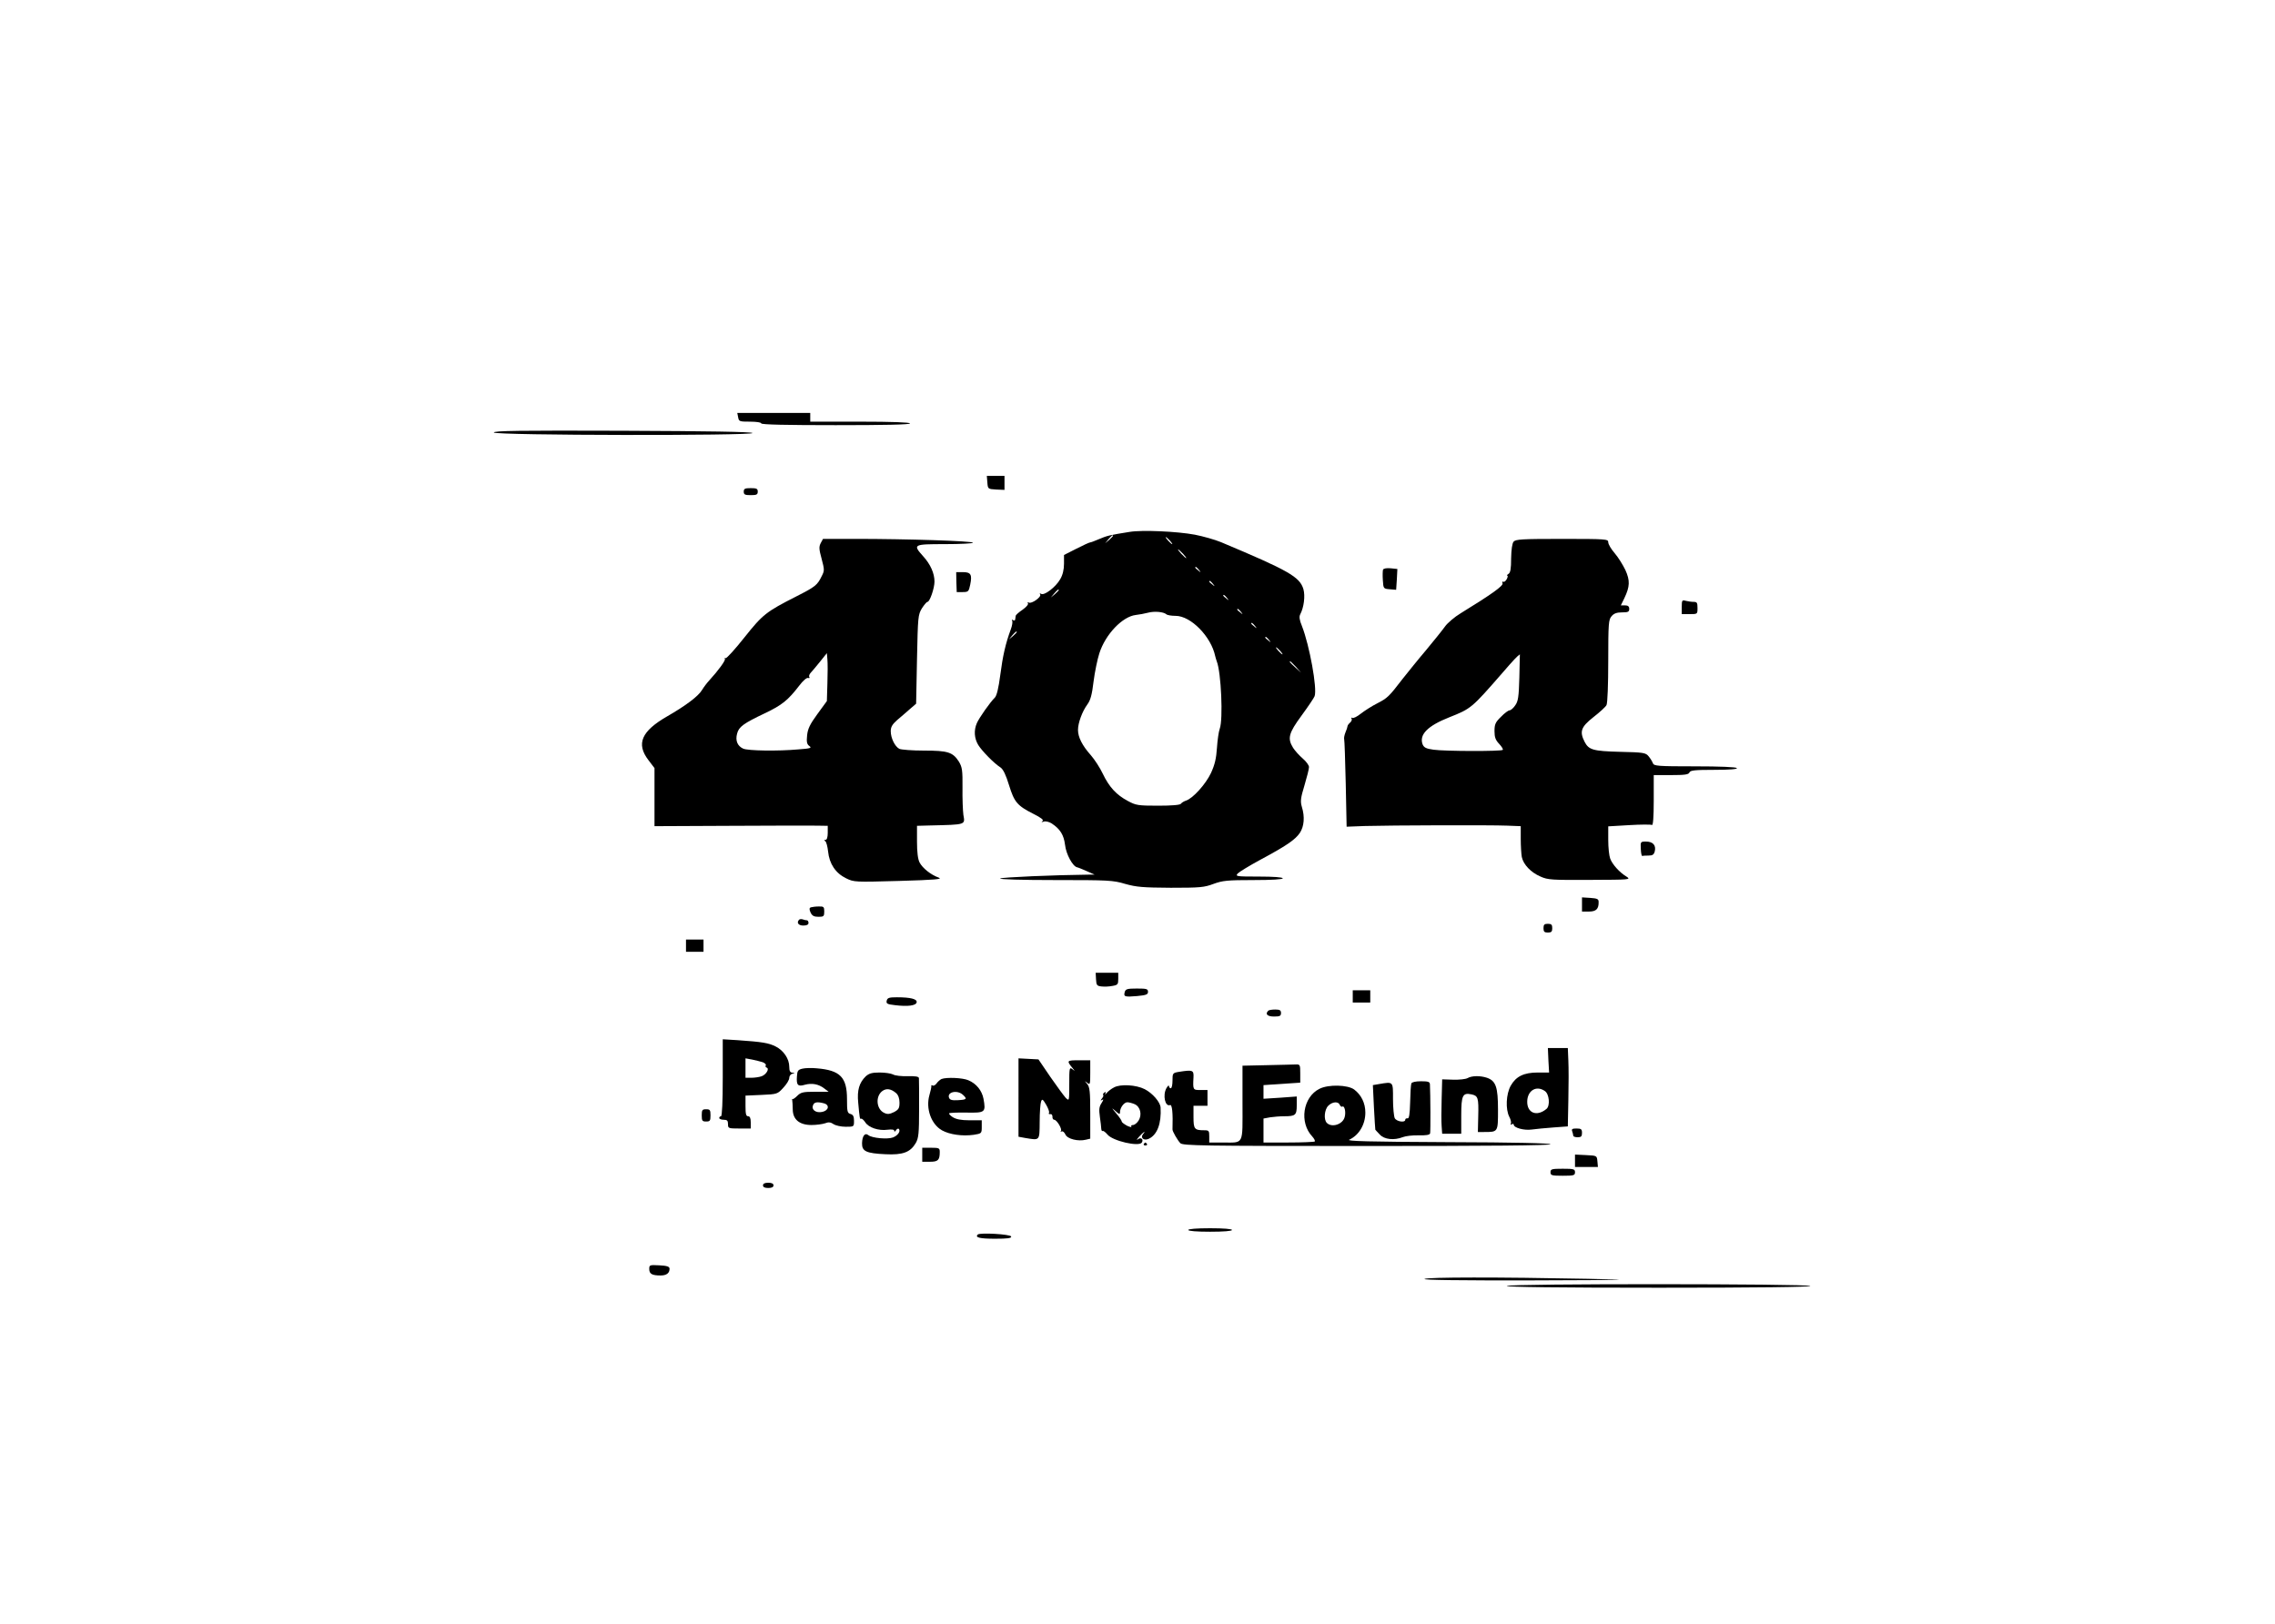 <?xml version="1.0" standalone="no"?>
<!DOCTYPE svg PUBLIC "-//W3C//DTD SVG 20010904//EN"
 "http://www.w3.org/TR/2001/REC-SVG-20010904/DTD/svg10.dtd">
<svg version="1.0" xmlns="http://www.w3.org/2000/svg"
 width="1300pt" height="928pt" viewBox="0 0 1300 928"
 preserveAspectRatio="xMidYMid meet">

<g transform="translate(0,928) scale(0.1,-0.1)"
fill="#000000" stroke="none">
<path d="M4218 6895 c4 -24 8 -25 68 -25 36 0 64 -4 64 -10 0 -7 148 -10 425
-10 277 0 425 3 425 10 0 6 -102 10 -285 10 l-285 0 0 25 0 25 -209 0 -208 0
5 -25z"/>
<path d="M2822 6808 c6 -17 1478 -19 1478 -3 0 7 -255 11 -741 13 -591 2 -740
0 -737 -10z"/>
<path d="M5642 6523 c3 -38 3 -38 51 -41 l47 -2 0 40 0 40 -51 0 -50 0 3 -37z"/>
<path d="M4250 6470 c0 -17 7 -20 40 -20 33 0 40 3 40 20 0 17 -7 20 -40 20
-33 0 -40 -3 -40 -20z"/>
<path d="M6455 6240 c-118 -19 -127 -21 -179 -43 -21 -9 -42 -17 -46 -17 -5 0
-40 -16 -79 -36 l-71 -36 0 -50 c0 -33 -7 -64 -22 -89 -25 -44 -91 -95 -109
-83 -7 4 -10 3 -5 -4 8 -14 -50 -55 -65 -46 -7 4 -9 3 -5 -4 4 -6 -10 -22 -31
-37 -21 -14 -39 -30 -39 -35 -1 -6 -2 -15 -3 -21 0 -5 -6 -7 -13 -3 -6 4 -8 3
-4 -4 3 -6 0 -28 -8 -49 -30 -81 -46 -152 -60 -260 -10 -76 -20 -118 -31 -130
-27 -26 -90 -116 -103 -146 -18 -41 -15 -87 8 -125 22 -35 89 -104 128 -129
15 -11 30 -42 48 -101 30 -97 47 -117 140 -164 44 -22 60 -35 51 -41 -8 -6 -5
-7 7 -3 11 4 30 -1 45 -10 49 -32 70 -66 77 -123 6 -54 44 -123 69 -128 6 -1
30 -11 55 -22 l45 -20 -35 0 c-195 -2 -497 -15 -505 -22 -5 -5 123 -9 316 -9
302 0 329 -1 399 -22 64 -18 101 -21 260 -22 167 0 191 2 244 22 52 19 79 22
228 22 105 0 168 4 168 10 0 6 -52 10 -137 10 -129 0 -135 1 -120 18 9 9 66
44 127 77 149 80 201 115 228 155 24 37 29 91 11 149 -9 31 -7 50 15 122 14
47 26 94 26 105 0 10 -16 32 -36 49 -19 16 -44 44 -55 61 -33 54 -26 83 49
185 38 52 71 101 74 110 16 43 -29 290 -72 400 -15 36 -17 55 -10 68 21 40 29
105 18 144 -21 70 -84 106 -470 268 -36 15 -104 34 -150 43 -101 19 -304 28
-373 16z m-95 -23 c0 -2 -10 -12 -22 -23 l-23 -19 19 23 c18 21 26 27 26 19z
m325 -27 c10 -11 16 -20 13 -20 -3 0 -13 9 -23 20 -10 11 -16 20 -13 20 3 0
13 -9 23 -20z m75 -75 c13 -14 21 -25 18 -25 -2 0 -15 11 -28 25 -13 14 -21
25 -18 25 2 0 15 -11 28 -25z m91 -92 c13 -16 12 -17 -3 -4 -10 7 -18 15 -18
17 0 8 8 3 21 -13z m80 -80 c13 -16 12 -17 -3 -4 -10 7 -18 15 -18 17 0 8 8 3
21 -13z m-881 -36 c0 -2 -10 -12 -22 -23 l-23 -19 19 23 c18 21 26 27 26 19z
m961 -44 c13 -16 12 -17 -3 -4 -10 7 -18 15 -18 17 0 8 8 3 21 -13z m80 -80
c13 -16 12 -17 -3 -4 -10 7 -18 15 -18 17 0 8 8 3 21 -13z m-426 -14 c5 -5 29
-9 53 -9 87 0 203 -119 226 -230 2 -8 6 -22 9 -30 25 -62 37 -332 17 -385 -6
-16 -13 -65 -16 -110 -4 -60 -12 -95 -34 -143 -30 -64 -104 -146 -143 -158
-12 -4 -25 -12 -29 -18 -5 -7 -51 -11 -130 -11 -114 0 -127 2 -173 27 -66 35
-107 80 -143 155 -16 34 -47 82 -69 107 -49 55 -73 103 -73 144 0 40 24 105
53 145 18 24 27 55 36 132 7 55 22 127 33 161 35 109 132 210 208 219 19 2 51
8 70 13 37 10 89 5 105 -9z m506 -66 c13 -16 12 -17 -3 -4 -10 7 -18 15 -18
17 0 8 8 3 21 -13z m-1361 -36 c0 -2 -10 -12 -22 -23 l-23 -19 19 23 c18 21
26 27 26 19z m1441 -44 c13 -16 12 -17 -3 -4 -10 7 -18 15 -18 17 0 8 8 3 21
-13z m64 -63 c10 -11 16 -20 13 -20 -3 0 -13 9 -23 20 -10 11 -16 20 -13 20 3
0 13 -9 23 -20z m91 -92 l29 -33 -32 29 c-31 28 -38 36 -30 36 2 0 16 -15 33
-32z"/>
<path d="M4690 6176 c-11 -21 -10 -35 5 -90 16 -61 17 -67 1 -98 -26 -53 -36
-61 -146 -117 -171 -87 -191 -102 -296 -234 -53 -67 -102 -121 -108 -119 -6 2
-8 0 -4 -3 7 -7 -36 -66 -90 -125 -13 -14 -31 -38 -40 -53 -21 -36 -93 -90
-199 -151 -148 -85 -179 -157 -108 -250 l35 -46 0 -166 0 -166 433 2 c237 1
460 2 495 1 l62 -1 0 -40 c0 -25 -5 -40 -12 -40 -9 0 -10 -3 -2 -8 6 -4 13
-31 16 -59 7 -70 43 -124 103 -153 45 -22 50 -22 303 -15 206 6 251 10 226 19
-45 16 -92 54 -109 86 -10 19 -15 59 -15 120 l0 90 73 2 c210 5 202 3 192 61
-3 23 -6 93 -5 155 1 100 -2 117 -20 148 -35 55 -63 64 -200 64 -67 0 -130 5
-141 10 -26 14 -49 62 -49 101 0 24 9 39 36 63 20 17 53 45 73 63 l36 31 5
254 c5 243 6 254 28 291 13 20 27 37 32 37 13 0 40 78 40 116 0 47 -23 99 -65
145 -60 67 -57 69 125 69 88 0 160 4 160 8 0 10 -381 22 -670 22 l-187 0 -13
-24z m38 -802 l-3 -101 -54 -74 c-43 -59 -55 -84 -59 -122 -4 -38 -1 -51 13
-61 15 -11 7 -14 -60 -19 -121 -11 -291 -8 -318 4 -33 15 -46 46 -35 86 10 39
36 58 158 116 99 47 133 75 197 158 22 29 43 47 51 44 7 -2 10 0 7 5 -4 6 0
16 7 24 7 7 31 36 53 63 l40 50 3 -36 c2 -20 2 -81 0 -137z"/>
<path d="M8649 6184 c-8 -10 -13 -45 -14 -95 0 -60 -4 -82 -15 -89 -8 -5 -11
-10 -7 -10 4 0 3 -9 -3 -20 -6 -11 -15 -18 -20 -15 -6 3 -7 -1 -4 -9 5 -14
-60 -61 -239 -171 -35 -21 -76 -56 -90 -76 -15 -21 -64 -82 -109 -136 -46 -54
-105 -128 -133 -163 -79 -103 -87 -110 -145 -140 -30 -15 -72 -42 -94 -59 -21
-17 -43 -28 -49 -24 -5 3 -7 1 -4 -4 4 -6 0 -16 -8 -23 -8 -7 -15 -16 -15 -21
0 -4 -5 -20 -12 -36 -6 -15 -9 -32 -7 -38 2 -5 6 -120 9 -255 l5 -245 106 4
c143 4 715 6 812 2 l77 -3 0 -73 c0 -40 3 -86 6 -103 9 -43 51 -88 107 -112
42 -19 64 -20 283 -19 230 1 235 1 208 19 -40 24 -81 70 -93 103 -6 16 -11 63
-11 106 l0 78 120 7 c66 4 124 4 130 1 6 -4 10 45 10 139 l0 146 99 0 c79 0
100 3 105 15 4 12 30 15 141 15 88 0 134 4 130 10 -4 6 -95 10 -240 10 -214 0
-234 2 -240 18 -3 9 -14 27 -24 39 -17 21 -29 23 -163 26 -155 4 -179 11 -203
57 -30 59 -21 85 50 141 36 28 70 59 75 69 6 11 10 120 10 253 0 214 2 236 19
255 13 16 30 22 60 22 34 0 41 3 41 20 0 14 -7 20 -24 20 l-24 0 20 41 c32 67
33 101 6 161 -14 29 -41 73 -61 96 -21 24 -37 52 -37 63 0 18 -11 19 -264 19
-229 0 -265 -2 -277 -16z m33 -776 c-3 -112 -7 -137 -24 -160 -10 -15 -25 -28
-32 -28 -7 0 -29 -16 -49 -37 -32 -31 -37 -43 -37 -82 0 -35 6 -51 27 -73 14
-15 24 -31 20 -34 -9 -9 -332 -8 -395 1 -43 6 -55 12 -63 31 -20 55 28 105
152 154 126 50 128 52 305 255 64 74 84 95 99 105 0 0 -1 -59 -3 -132z"/>
<path d="M7903 6024 c-2 -6 -3 -33 -1 -60 3 -48 3 -49 40 -52 l36 -3 4 60 3
59 -39 4 c-23 2 -40 -1 -43 -8z"/>
<path d="M5465 5953 l2 -57 34 0 c32 0 35 3 43 42 12 58 4 72 -42 72 l-38 0 1
-57z"/>
<path d="M9610 5811 l0 -41 45 0 c45 0 45 0 45 35 0 30 -3 35 -22 35 -13 0
-33 3 -45 6 -21 6 -23 3 -23 -35z"/>
<path d="M9376 4428 c1 -24 5 -42 8 -40 3 1 19 2 36 2 23 0 31 5 36 25 8 34
-11 55 -50 55 -32 0 -32 -1 -30 -42z"/>
<path d="M9040 4111 l0 -41 40 0 c41 0 56 15 55 55 0 17 -8 20 -47 23 l-48 3
0 -40z"/>
<path d="M4633 4094 c-9 -4 -9 -11 -1 -30 9 -18 19 -24 45 -24 30 0 33 3 33
30 0 27 -3 30 -32 29 -18 0 -38 -3 -45 -5z"/>
<path d="M4567 4024 c-17 -17 -5 -34 23 -34 20 0 30 5 30 15 0 8 -4 15 -9 15
-5 0 -16 2 -23 5 -8 3 -17 2 -21 -1z"/>
<path d="M8820 3975 c0 -20 5 -25 25 -25 20 0 25 5 25 25 0 20 -5 25 -25 25
-20 0 -25 -5 -25 -25z"/>
<path d="M3920 3875 l0 -35 50 0 50 0 0 35 0 35 -50 0 -50 0 0 -35z"/>
<path d="M6263 3683 c2 -34 5 -38 31 -41 16 -2 44 -1 63 3 30 5 33 9 33 40 l0
35 -65 0 -64 0 2 -37z"/>
<path d="M6427 3610 c-7 -27 -1 -29 71 -23 52 5 62 9 62 24 0 17 -8 19 -64 19
-55 0 -64 -3 -69 -20z"/>
<path d="M7730 3585 l0 -35 50 0 50 0 0 35 0 35 -50 0 -50 0 0 -35z"/>
<path d="M5067 3561 c-4 -17 2 -21 47 -26 73 -9 120 -3 124 16 4 19 -34 29
-113 29 -44 0 -54 -3 -58 -19z"/>
<path d="M7247 3503 c-19 -19 -5 -33 33 -33 33 0 40 3 40 20 0 16 -7 20 -33
20 -19 0 -37 -3 -40 -7z"/>
<path d="M4130 3120 c0 -140 -4 -220 -10 -220 -5 0 -10 -4 -10 -10 0 -5 11
-10 25 -10 20 0 25 -5 25 -25 0 -24 2 -25 65 -25 l65 0 0 35 c0 24 -5 35 -15
35 -12 0 -15 13 -15 59 l0 59 91 4 c91 4 92 5 125 41 19 20 34 45 34 56 0 11
8 22 18 24 16 4 16 5 0 6 -13 1 -18 10 -18 34 0 45 -32 93 -78 116 -40 20 -75
26 -219 36 l-83 5 0 -220z m228 89 c13 -5 21 -13 18 -18 -4 -5 -1 -11 5 -13
17 -6 -2 -39 -28 -49 -13 -5 -40 -9 -59 -9 l-34 0 0 55 0 56 38 -7 c20 -4 47
-11 60 -15z"/>
<path d="M8848 3220 l4 -70 -64 0 c-80 0 -125 -22 -155 -75 -27 -48 -31 -135
-8 -179 8 -15 12 -33 8 -39 -3 -6 -1 -7 5 -3 7 4 12 3 12 -2 0 -18 59 -34 102
-28 24 3 80 9 125 12 l82 6 3 152 c2 83 2 184 0 224 l-3 72 -57 0 -57 0 3 -70z
m-20 -176 c25 -17 31 -84 9 -102 -55 -46 -112 -24 -110 44 2 62 53 92 101 58z"/>
<path d="M5820 3007 l0 -224 38 -7 c85 -14 82 -18 83 92 0 53 4 106 8 116 6
17 10 14 29 -18 12 -21 20 -42 16 -47 -3 -5 0 -8 8 -7 7 2 12 -5 12 -14 -1
-10 4 -18 10 -18 15 0 48 -55 38 -65 -4 -5 -2 -5 4 -2 6 4 16 -4 22 -17 11
-26 73 -41 117 -30 l25 6 0 146 c0 124 -3 148 -17 166 -17 20 -17 20 0 7 16
-13 17 -9 17 58 l0 71 -66 0 c-69 0 -70 -2 -35 -45 15 -18 15 -19 -1 -6 -17
13 -18 7 -18 -85 0 -98 0 -98 -20 -79 -10 11 -50 65 -88 120 l-68 100 -57 3
-57 3 0 -224z"/>
<path d="M7238 3192 l-138 -3 0 -213 c0 -247 11 -226 -117 -226 l-73 0 0 35
c0 32 -2 35 -29 35 -56 0 -61 7 -61 76 l0 64 40 0 40 0 0 45 0 45 -40 0 c-43
0 -44 0 -40 73 2 41 -5 43 -82 31 -37 -6 -38 -8 -38 -50 0 -24 -4 -44 -10 -44
-5 0 -10 6 -10 13 -1 6 -7 1 -15 -13 -22 -40 -7 -107 21 -96 12 5 17 -46 14
-139 -1 -11 30 -64 45 -79 15 -14 119 -16 1066 -16 687 0 1049 3 1049 10 0 6
-207 11 -587 12 -451 2 -582 6 -563 14 56 26 92 87 92 155 0 54 -23 101 -64
132 -37 27 -147 30 -198 4 -95 -47 -117 -193 -41 -273 11 -12 17 -25 14 -28
-4 -3 -71 -6 -150 -6 l-143 0 0 69 0 68 38 7 c20 3 56 6 79 6 66 0 73 6 73 63
l0 50 -95 -7 -95 -6 0 39 0 39 105 7 105 7 0 53 c0 50 -1 52 -27 51 -16 -1
-90 -2 -165 -4z m418 -227 c4 -8 10 -13 14 -10 13 8 22 -30 14 -59 -10 -42
-73 -63 -102 -34 -19 19 -14 76 8 98 24 24 58 26 66 5z"/>
<path d="M4585 3172 c-25 -6 -29 -12 -31 -43 -4 -51 5 -61 45 -49 40 11 79 4
111 -21 l25 -19 -78 0 c-69 0 -81 -3 -102 -24 -13 -13 -26 -21 -28 -18 -2 4
-2 1 0 -6 1 -8 3 -31 3 -52 0 -58 38 -90 107 -90 28 0 64 5 78 10 20 8 32 6
48 -5 12 -8 43 -15 69 -15 48 0 48 0 48 34 0 25 -5 35 -20 39 -18 5 -20 14
-20 85 0 125 -39 165 -173 176 -29 3 -65 2 -82 -2z m123 -198 c34 -9 28 -41
-9 -49 -36 -8 -64 12 -53 38 6 18 24 21 62 11z"/>
<path d="M4947 3128 c-37 -36 -50 -79 -43 -150 8 -88 9 -97 17 -92 4 2 14 -7
23 -20 19 -31 77 -50 127 -43 26 3 39 1 39 -6 0 -7 4 -6 10 3 5 8 12 11 16 8
12 -13 -5 -38 -33 -49 -31 -12 -120 -4 -141 13 -19 16 -35 -4 -36 -46 -1 -46
23 -58 134 -63 99 -5 142 11 173 64 16 28 19 55 19 195 0 90 0 169 -1 176 -1
9 -19 12 -64 11 -35 -1 -73 3 -84 10 -12 6 -46 11 -77 11 -43 0 -60 -5 -79
-22z m174 -96 c12 -11 19 -30 19 -54 0 -32 -5 -40 -31 -54 -25 -12 -37 -14
-56 -5 -46 21 -52 96 -10 126 23 16 49 12 78 -13z"/>
<path d="M8386 3118 c-11 -6 -47 -10 -82 -9 l-63 2 -3 -113 c-2 -62 -2 -132 0
-155 l3 -43 55 0 54 0 0 104 c0 116 8 132 59 121 37 -8 41 -19 38 -128 l-2
-87 35 0 c81 0 80 -1 80 127 0 130 -12 165 -63 183 -39 13 -87 12 -111 -2z"/>
<path d="M5380 3113 c-8 -4 -21 -15 -28 -25 -7 -10 -18 -16 -23 -12 -5 3 -9 2
-7 -3 1 -4 -4 -28 -11 -52 -22 -77 10 -166 71 -201 44 -25 118 -35 182 -26 45
7 46 8 46 45 l0 38 -70 0 c-49 0 -77 6 -96 18 -14 9 -23 19 -20 22 3 3 48 5
99 4 107 -2 111 1 97 79 -9 47 -41 87 -87 106 -32 14 -124 18 -153 7z m122
-90 c26 -24 23 -28 -27 -31 -35 -2 -47 1 -52 14 -12 33 47 46 79 17z"/>
<path d="M8065 3088 c-3 -7 -6 -56 -7 -108 -2 -70 -6 -94 -15 -92 -7 1 -13 -2
-13 -8 0 -18 -49 -11 -60 9 -5 11 -10 60 -10 110 0 101 3 99 -80 85 l-35 -6 6
-126 c4 -70 7 -128 8 -129 0 -1 12 -13 25 -27 26 -29 82 -35 133 -15 15 6 56
11 89 10 42 -1 63 2 66 11 3 11 2 224 -1 281 -1 14 -10 17 -51 17 -31 0 -52
-5 -55 -12z"/>
<path d="M6366 3065 c-16 -8 -35 -23 -43 -33 -8 -9 -11 -11 -7 -3 5 10 3 12
-5 7 -7 -5 -10 -11 -7 -14 3 -3 0 -12 -7 -20 -10 -13 -9 -14 2 -8 8 6 7 -1 -4
-18 -14 -21 -16 -37 -10 -79 4 -29 8 -60 8 -69 1 -9 4 -15 8 -12 4 2 16 -7 27
-20 29 -37 181 -72 197 -46 11 19 -6 32 -23 18 -10 -7 -6 0 7 15 24 27 43 39
22 14 -16 -21 6 -38 33 -26 49 23 73 87 68 179 -2 31 -46 82 -91 105 -49 25
-139 30 -175 10z m118 -96 c33 -15 43 -61 22 -94 -9 -14 -23 -25 -32 -25 -8 0
-13 -4 -9 -9 3 -5 -8 -3 -25 5 -16 9 -30 19 -30 24 0 5 -14 26 -32 47 -27 32
-28 34 -5 14 22 -20 27 -22 27 -8 0 26 23 57 42 57 9 0 28 -5 42 -11z"/>
<path d="M4010 2905 c0 -31 3 -35 25 -35 22 0 25 4 25 35 0 31 -3 35 -25 35
-22 0 -25 -4 -25 -35z"/>
<path d="M8984 2814 c3 -9 6 -20 6 -25 0 -5 11 -9 25 -9 20 0 25 5 25 25 0 21
-5 25 -31 25 -24 0 -30 -3 -25 -16z"/>
<path d="M6536 2742 c-3 -5 1 -9 9 -9 8 0 12 4 9 9 -3 4 -7 8 -9 8 -2 0 -6 -4
-9 -8z"/>
<path d="M5270 2680 l0 -40 44 0 c46 0 56 9 56 56 0 22 -4 24 -50 24 l-50 0 0
-40z"/>
<path d="M9000 2645 l0 -35 66 0 65 0 -3 33 c-3 32 -3 32 -65 35 l-63 3 0 -36z"/>
<path d="M8860 2580 c0 -18 7 -20 70 -20 63 0 70 2 70 20 0 18 -7 20 -70 20
-63 0 -70 -2 -70 -20z"/>
<path d="M4360 2505 c0 -10 10 -15 30 -15 20 0 30 5 30 15 0 10 -10 15 -30 15
-20 0 -30 -5 -30 -15z"/>
<path d="M6790 2250 c0 -6 48 -10 125 -10 77 0 125 4 125 10 0 6 -48 10 -125
10 -77 0 -125 -4 -125 -10z"/>
<path d="M5587 2224 c-17 -17 12 -24 99 -24 72 0 95 3 92 13 -5 13 -178 23
-191 11z"/>
<path d="M3710 2027 c0 -28 16 -37 65 -37 34 0 52 14 51 40 -1 11 -16 16 -58
18 -56 3 -58 2 -58 -21z"/>
<path d="M8140 1970 c-10 -6 207 -9 620 -8 568 2 601 3 310 9 -509 10 -913 10
-930 -1z"/>
<path d="M8610 1930 c0 -6 293 -10 871 -10 556 0 868 4 864 10 -8 13 -1735 14
-1735 0z"/>
</g>
</svg>
